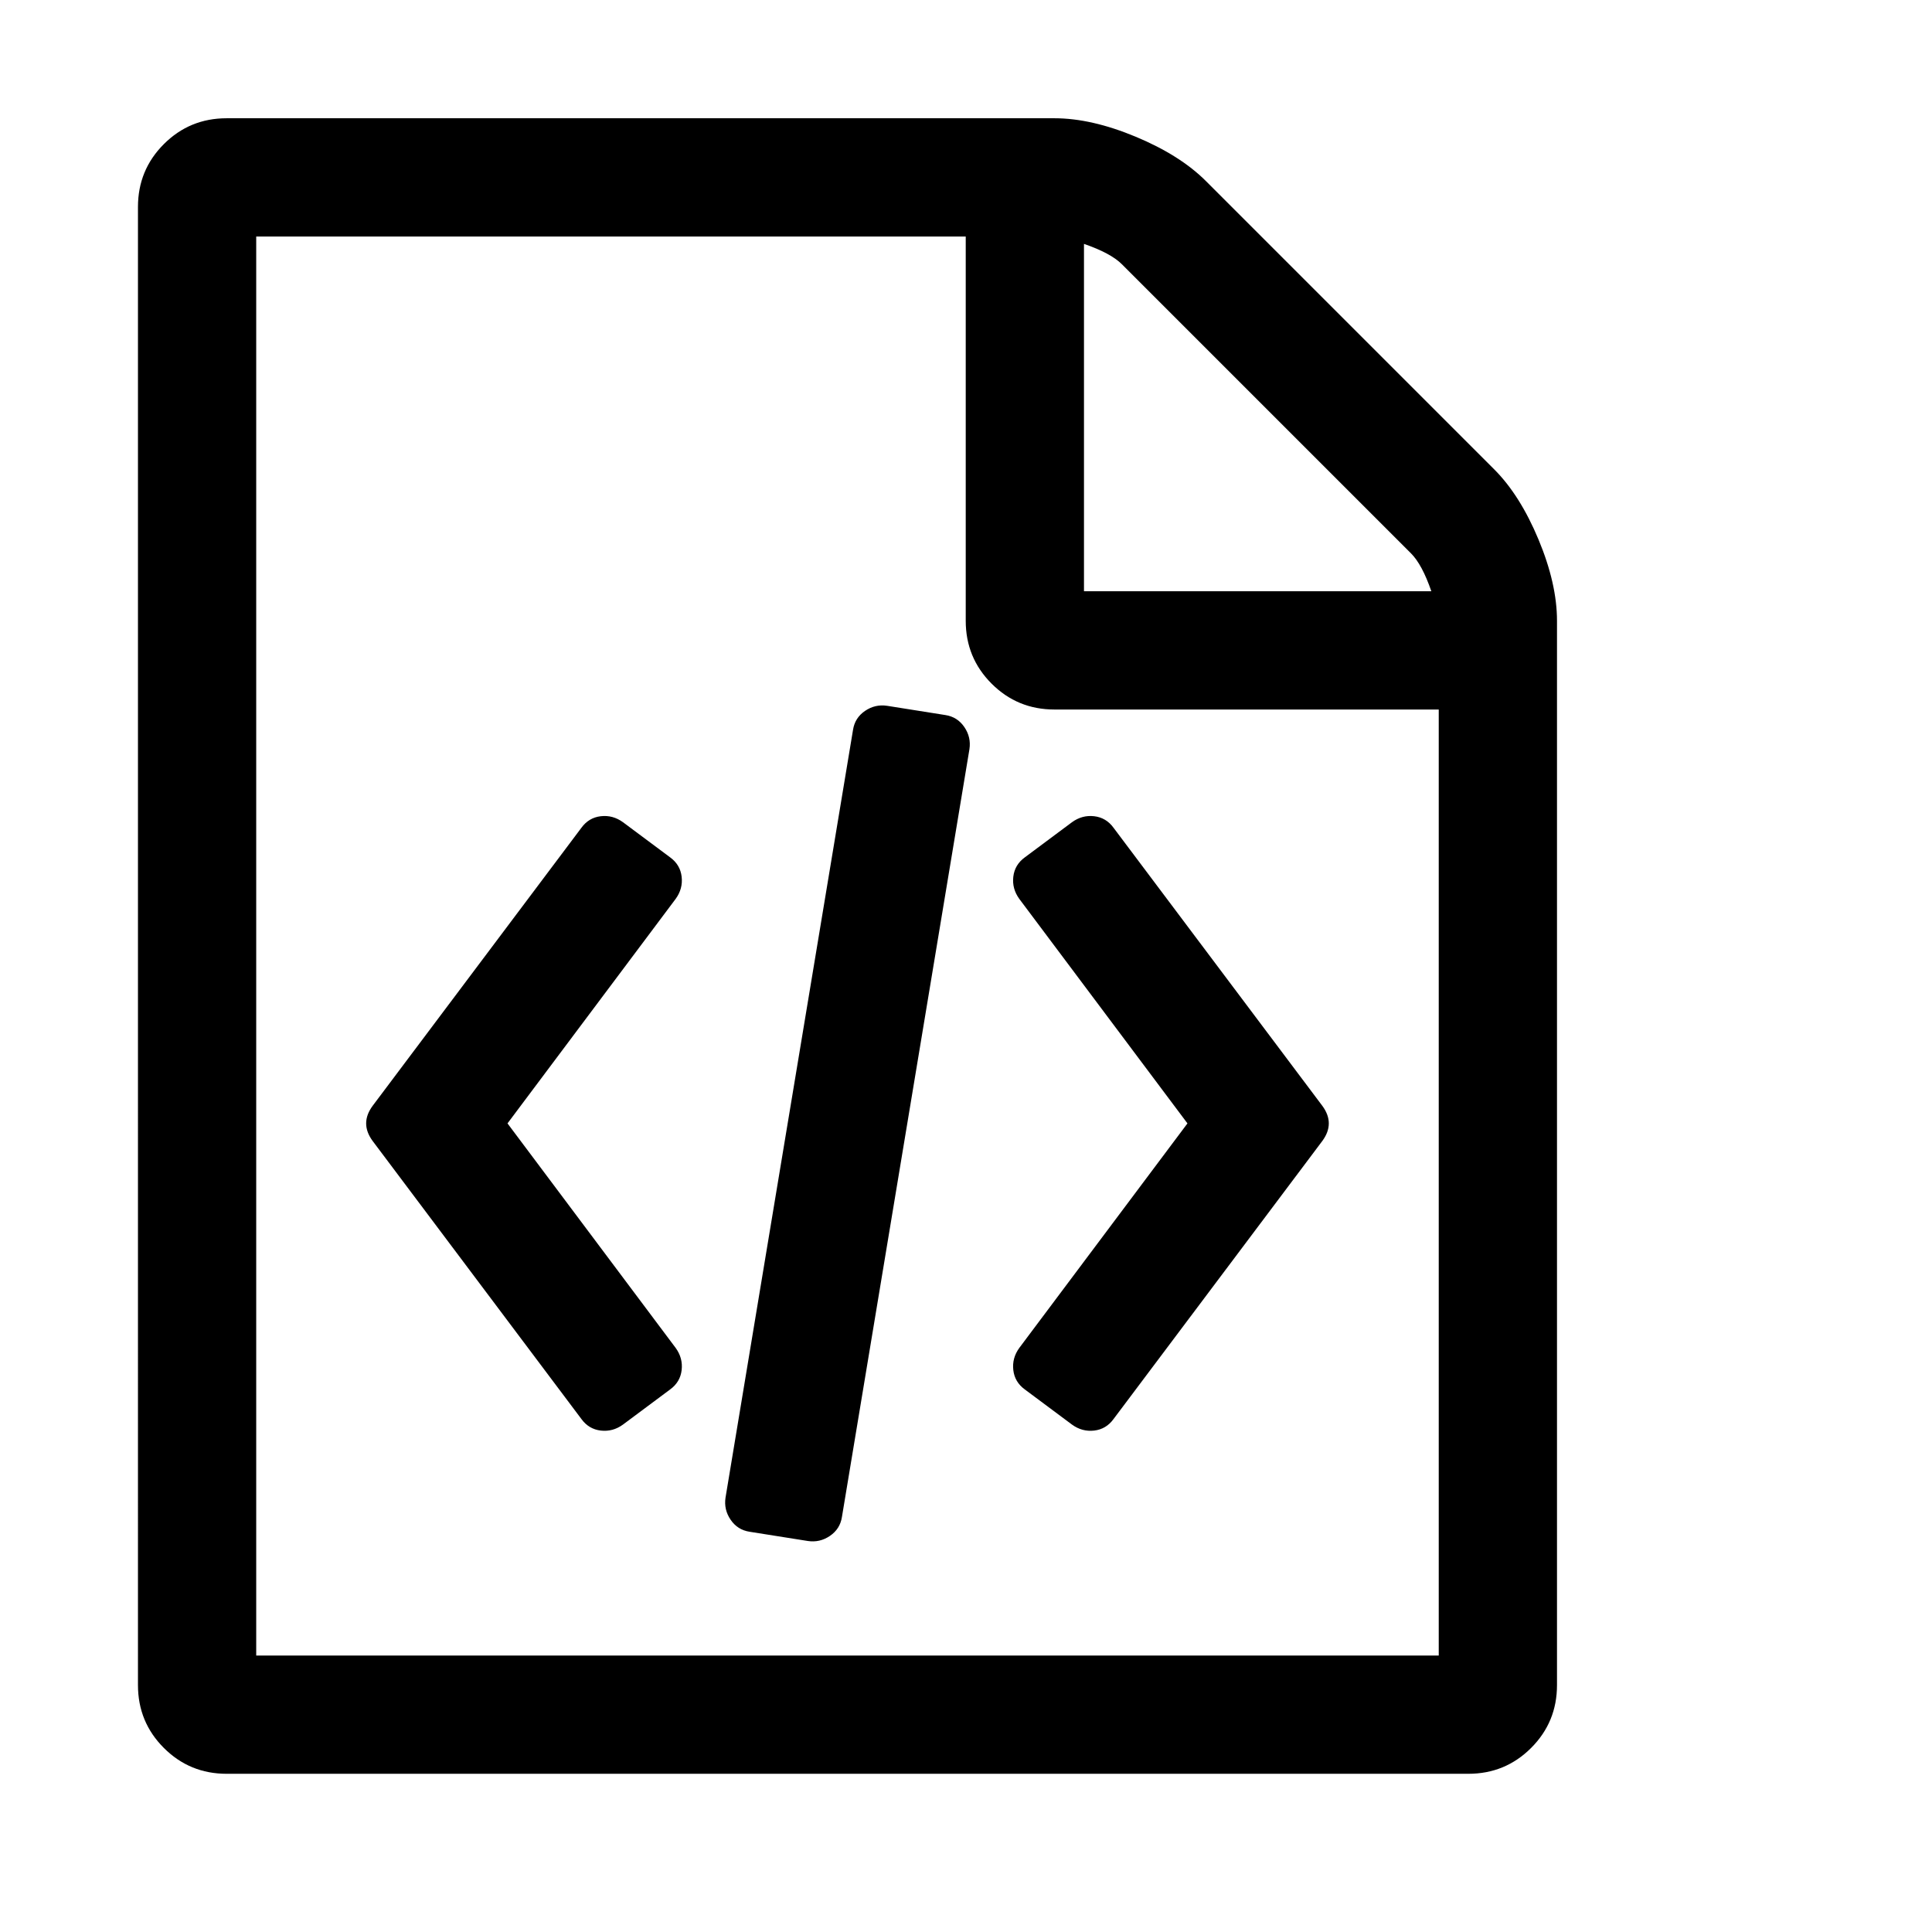 <svg viewBox="0 0 1195 1195" xmlns="http://www.w3.org/2000/svg"><path d="M924.19 290.286q16 16 27.43 43.429t11.428 50.286v658.286q0 22.857-16 38.857t-38.857 16h-768q-22.857 0-38.857-16t-16-38.857V128.001q0-22.857 16-38.857t38.857-16h512q22.857 0 50.286 11.429t43.43 27.429zM670.476 150.857v214.857h214.857q-5.714-16.571-12.57-23.429L693.904 163.428q-6.857-6.857-23.429-12.571zM889.904 1024V438.857H652.19q-22.857 0-38.857-16t-16-38.857V146.286H158.476V1024h731.43zM359.62 512q4.571-6.286 12-7.143t13.714 3.714l29.143 21.714q6.286 4.571 7.143 12t-3.714 13.714l-104 138.857 104 138.857q4.571 6.286 3.714 13.714t-7.143 12l-29.143 21.714q-6.286 4.571-13.714 3.714t-12-7.143l-129.143-172q-8-10.857 0-21.714zm458.285 172q8 10.857 0 21.714l-129.143 172q-4.57 6.286-12 7.143t-13.714-3.714l-29.143-21.714q-6.286-4.571-7.143-12t3.714-13.714l104-138.857-104-138.857q-4.57-6.286-3.714-13.714t7.143-12l29.143-21.714q6.286-4.571 13.714-3.714t12 7.143zM463.62 947.429q-7.429-1.143-11.714-7.429t-3.143-13.714l78.857-474.857q1.143-7.429 7.43-11.714t13.713-3.143l36 5.714q7.43 1.143 11.714 7.429t3.143 13.714l-78.857 474.857q-1.143 7.429-7.429 11.714t-13.714 3.143z"/></svg>